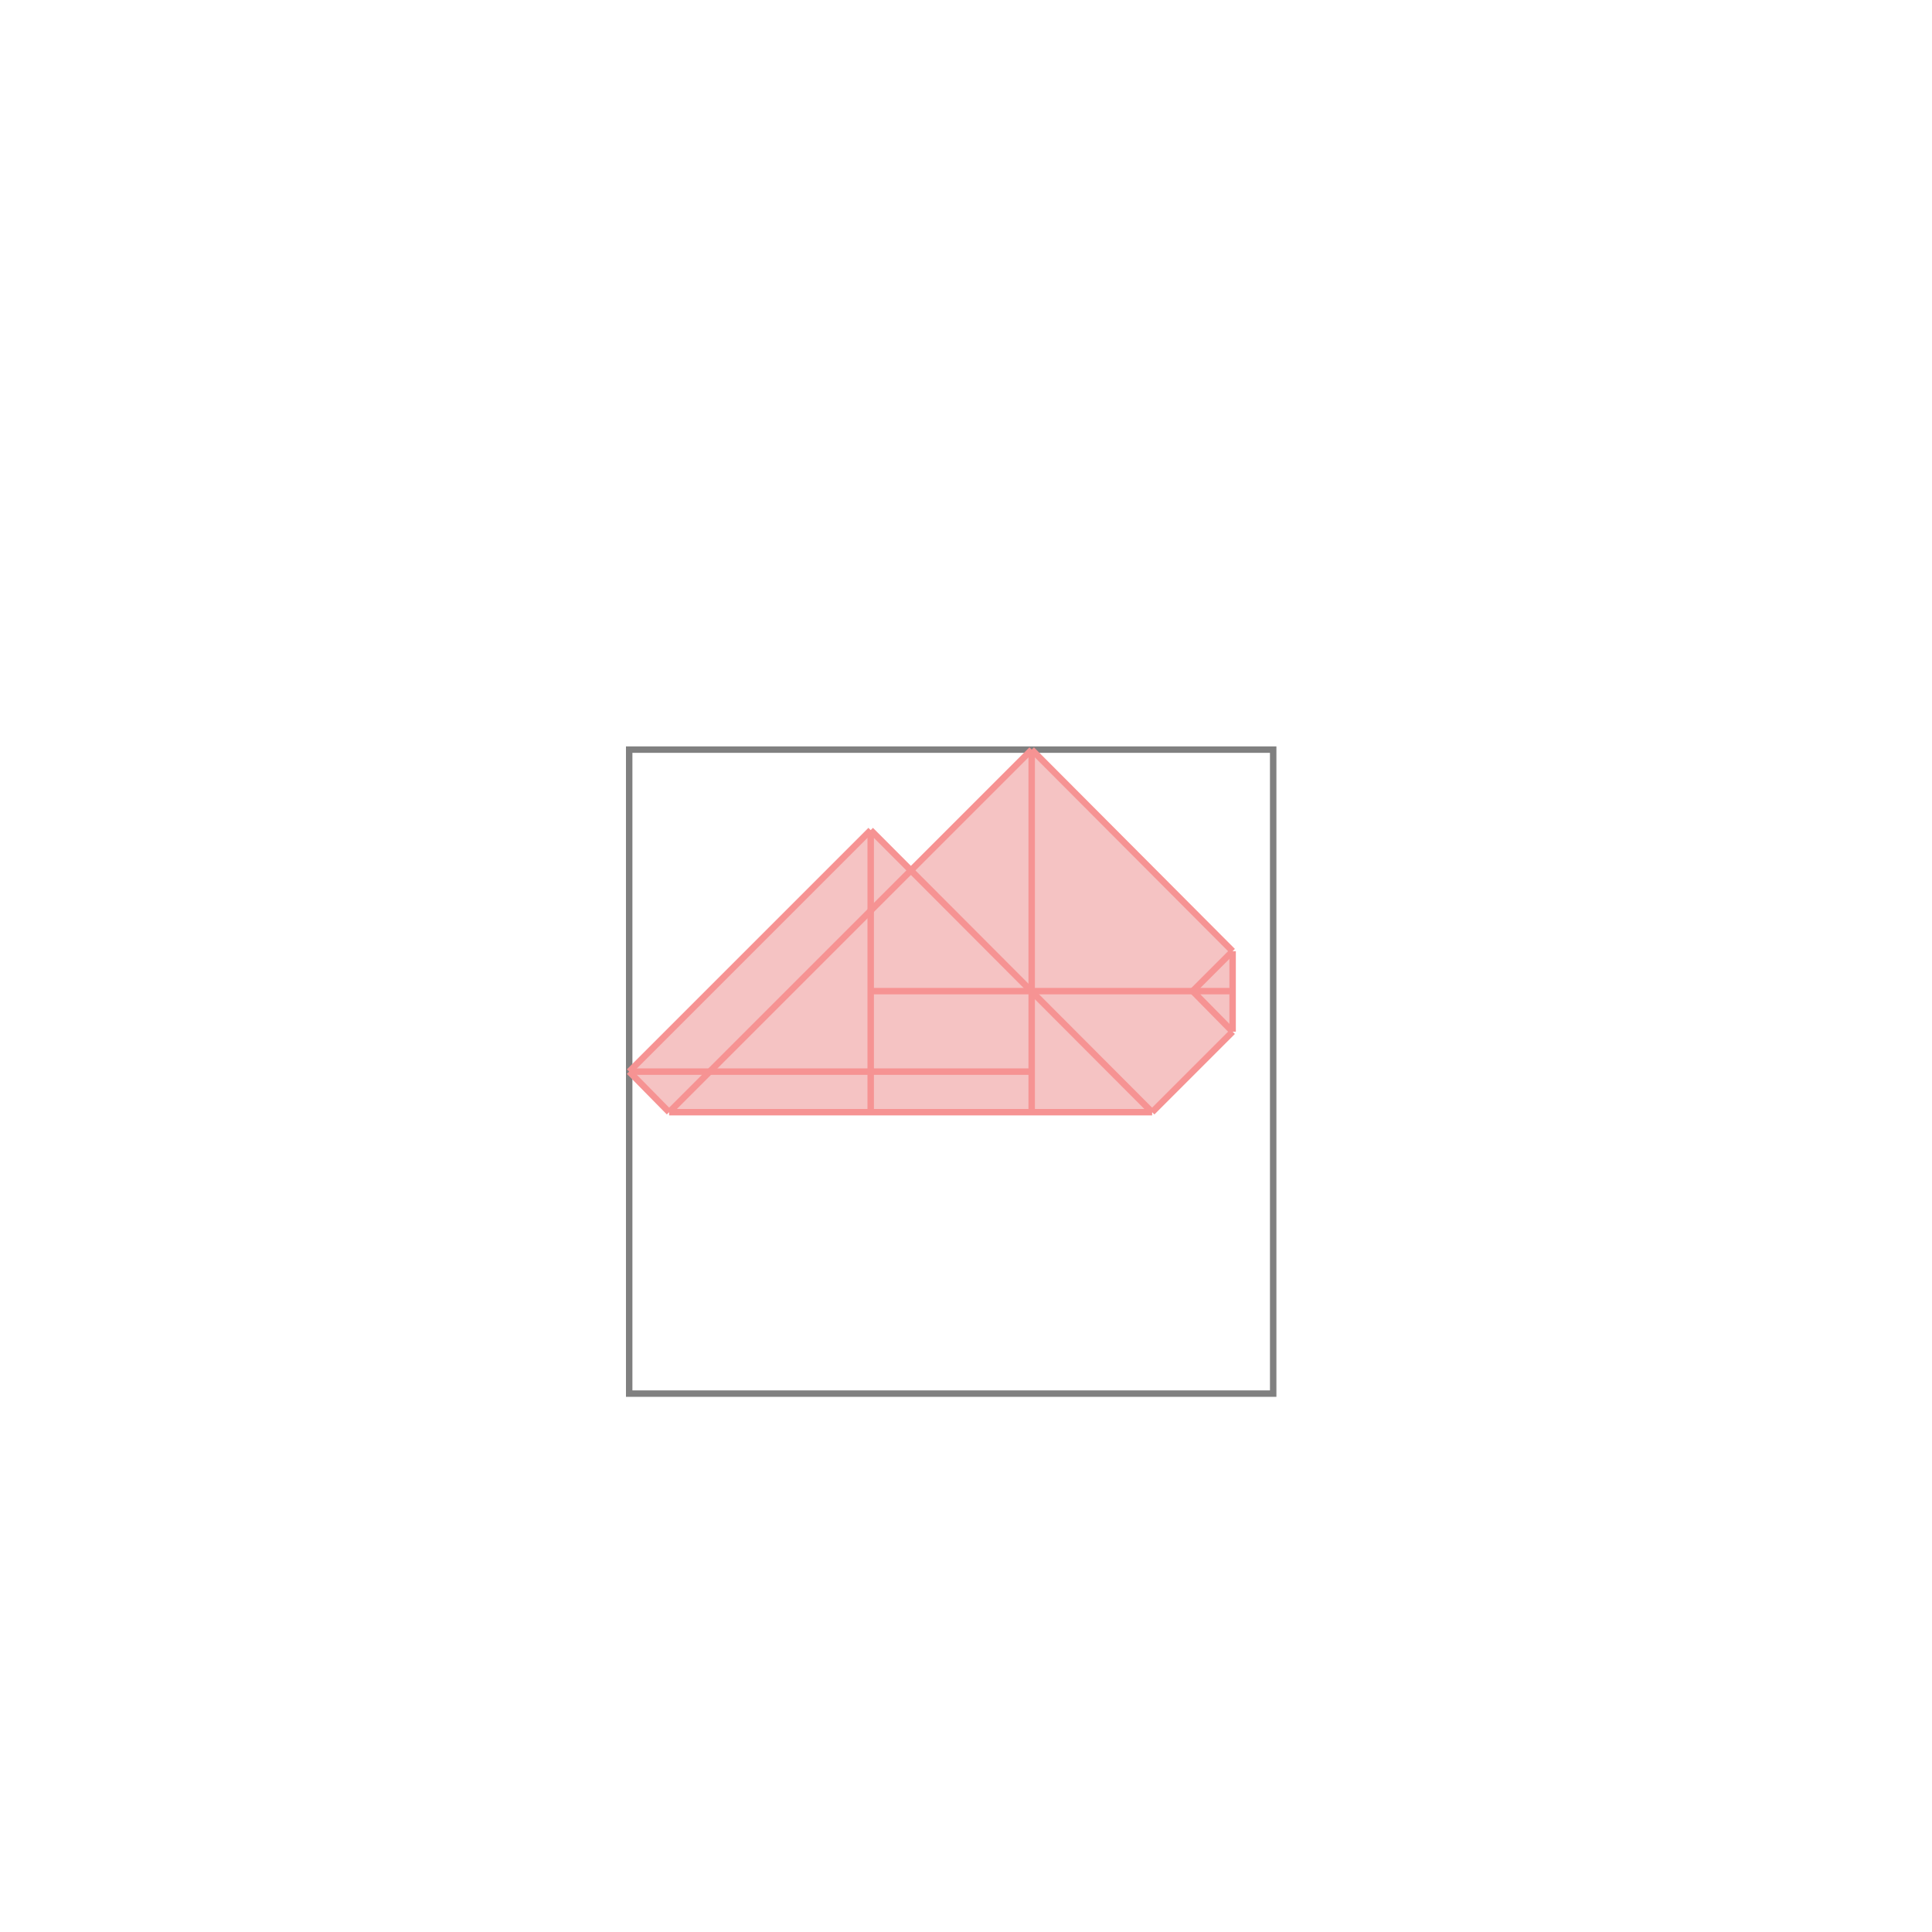 <svg xmlns="http://www.w3.org/2000/svg" viewBox="-1.5 -1.5 3 3">
<g transform="scale(1, -1)">
<path d="M-0.461 -0.227 L0.289 -0.227 L0.414 -0.102 L0.414 0.023 L0.102 0.336 L-0.086 0.148 L-0.148 0.211 L-0.523 -0.164 z " fill="rgb(245,195,195)" />
<path d="M-0.523 -0.664 L0.477 -0.664 L0.477 0.336 L-0.523 0.336  z" fill="none" stroke="rgb(128,128,128)" stroke-width="0.01" />
<line x1="0.289" y1="-0.227" x2="0.414" y2="-0.102" style="stroke:rgb(246,147,147);stroke-width:0.01" />
<line x1="0.352" y1="-0.039" x2="0.414" y2="0.023" style="stroke:rgb(246,147,147);stroke-width:0.01" />
<line x1="-0.148" y1="-0.227" x2="-0.148" y2="0.211" style="stroke:rgb(246,147,147);stroke-width:0.01" />
<line x1="0.102" y1="-0.227" x2="0.102" y2="0.336" style="stroke:rgb(246,147,147);stroke-width:0.01" />
<line x1="0.414" y1="-0.102" x2="0.414" y2="0.023" style="stroke:rgb(246,147,147);stroke-width:0.01" />
<line x1="-0.461" y1="-0.227" x2="0.102" y2="0.336" style="stroke:rgb(246,147,147);stroke-width:0.01" />
<line x1="-0.523" y1="-0.164" x2="-0.148" y2="0.211" style="stroke:rgb(246,147,147);stroke-width:0.01" />
<line x1="-0.461" y1="-0.227" x2="-0.523" y2="-0.164" style="stroke:rgb(246,147,147);stroke-width:0.01" />
<line x1="-0.461" y1="-0.227" x2="0.289" y2="-0.227" style="stroke:rgb(246,147,147);stroke-width:0.01" />
<line x1="-0.523" y1="-0.164" x2="0.102" y2="-0.164" style="stroke:rgb(246,147,147);stroke-width:0.01" />
<line x1="-0.148" y1="-0.039" x2="0.414" y2="-0.039" style="stroke:rgb(246,147,147);stroke-width:0.01" />
<line x1="0.289" y1="-0.227" x2="-0.148" y2="0.211" style="stroke:rgb(246,147,147);stroke-width:0.01" />
<line x1="0.414" y1="-0.102" x2="0.352" y2="-0.039" style="stroke:rgb(246,147,147);stroke-width:0.01" />
<line x1="0.414" y1="0.023" x2="0.102" y2="0.336" style="stroke:rgb(246,147,147);stroke-width:0.01" />
</g>
</svg>
